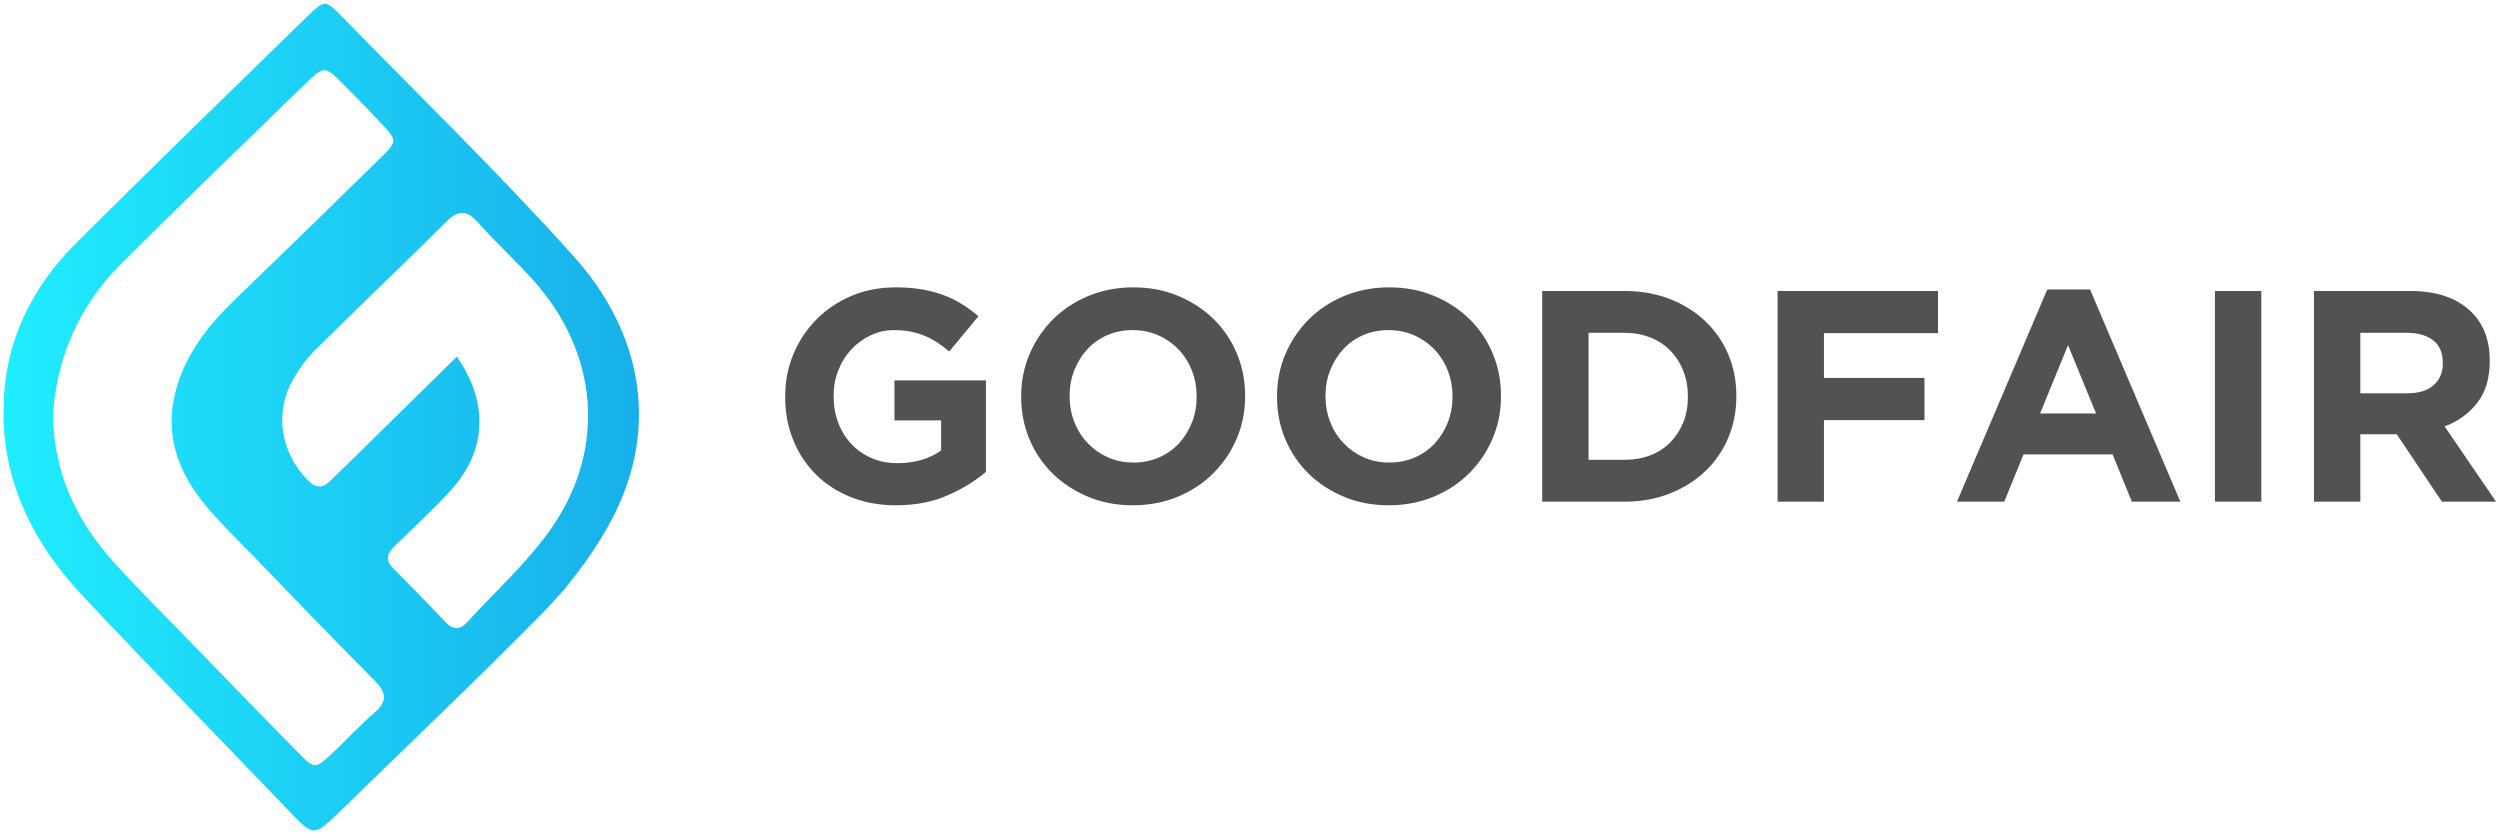 <?xml version="1.0" encoding="UTF-8"?>
<svg width="299px" height="100px" viewBox="0 0 299 100" version="1.1" xmlns="http://www.w3.org/2000/svg" xmlns:xlink="http://www.w3.org/1999/xlink">
    <!-- Generator: Sketch 50 (54983) - http://www.bohemiancoding.com/sketch -->
    <title>Group 46</title>
    <desc>Created with Sketch.</desc>
    <defs>
        <linearGradient x1="144.87%" y1="55.58%" x2="-4.089%" y2="55.58%" id="linearGradient-1">
            <stop stop-color="#1490E0" offset="0%"></stop>
            <stop stop-color="#20F0FF" offset="100%"></stop>
        </linearGradient>
    </defs>
    <g id="Page-1" stroke="none" stroke-width="1" fill="none" fill-rule="evenodd">
        <g id="image" transform="translate(-379, -551)">
            <g id="Group-46" transform="translate(379, 551)">
                <path d="M36.875,1.847 C27.543,10.936 18.191,20.006 8.972,29.209 C3.804,34.369 0.851,40.665 0.474,47.368 C0.458,48.473 0.424,49.224 0.421,49.877 L0.421,50.057 C0.422,50.241 0.426,50.418 0.434,50.595 C0.8,58.8 4.5,65.536 9.965,71.348 C18.136,80.035 26.478,88.559 34.734,97.167 C36.096,98.588 36.803,99.307 37.534,99.317 L37.565,99.317 C38.286,99.307 39.04,98.608 40.478,97.211 C48.687,89.23 56.99,81.341 65.017,73.18 C67.885,70.264 70.443,66.892 72.495,63.353 C79.278,51.653 76.818,39.787 68.604,30.644 C59.74,20.776 50.202,11.512 40.928,2.013 C39.912,0.971 39.382,0.457 38.847,0.458 C38.336,0.458 37.821,0.925 36.875,1.847 M35.702,90.048 C31.255,85.542 26.857,80.988 22.45,76.443 C19.484,73.384 16.454,70.382 13.598,67.222 C9.132,62.282 6.42,56.554 6.337,49.573 C6.802,42.669 9.498,36.524 14.511,31.522 C21.748,24.299 29.119,17.208 36.456,10.084 C38.782,7.826 38.828,7.849 41.042,10.065 C42.59,11.615 44.125,13.181 45.618,14.785 C47.514,16.82 47.542,16.89 45.552,18.843 C39.733,24.56 33.886,30.248 28.019,35.913 C24.911,38.914 22.309,42.203 21.095,46.456 C19.58,51.766 21.19,56.308 24.515,60.361 C26.287,62.52 28.324,64.462 30.27,66.475 C35.095,71.464 39.898,76.472 44.793,81.391 C46.214,82.82 46.384,83.868 44.773,85.249 C43.021,86.752 41.464,88.48 39.775,90.06 C38.743,91.025 38.21,91.514 37.691,91.514 C37.174,91.514 36.67,91.029 35.702,90.048 M36.812,57.426 C33.563,54.149 32.774,49.334 35.07,45.347 C35.793,44.095 36.668,42.875 37.692,41.861 C42.879,36.723 48.178,31.697 53.349,26.541 C54.81,25.084 55.82,25.09 57.185,26.627 C59.285,28.99 61.629,31.135 63.748,33.483 C71.502,42.076 72.594,53.488 66.048,63.026 C63.19,67.191 59.3,70.648 55.87,74.42 C55.081,75.286 54.248,75.394 53.376,74.49 C51.265,72.299 49.16,70.102 47.013,67.947 C45.917,66.847 46.451,66.043 47.324,65.188 C49.585,62.975 51.943,60.846 54.046,58.49 C58.194,53.841 58.468,48.19 54.645,42.654 C50.053,47.165 45.724,51.42 41.393,55.673 C40.784,56.271 40.154,56.844 39.558,57.453 C39.088,57.936 38.655,58.186 38.212,58.186 C37.771,58.186 37.32,57.938 36.812,57.426" id="Fill-1" fill="url(#linearGradient-1)"></path>
                <path d="M107.156,60.432 C105.188,60.432 103.394,60.108 101.774,59.46 C100.154,58.812 98.762,57.912 97.598,56.76 C96.434,55.608 95.528,54.24 94.88,52.656 C94.232,51.072 93.908,49.344 93.908,47.472 L93.908,47.4 C93.908,45.6 94.238,43.914 94.898,42.342 C95.558,40.77 96.476,39.39 97.652,38.202 C98.828,37.014 100.22,36.078 101.828,35.394 C103.436,34.71 105.2,34.368 107.12,34.368 C108.248,34.368 109.274,34.446 110.198,34.602 C111.122,34.758 111.98,34.98 112.772,35.268 C113.564,35.556 114.308,35.916 115.004,36.348 C115.7,36.78 116.372,37.272 117.02,37.824 L113.528,42.036 C113.048,41.628 112.568,41.268 112.088,40.956 C111.608,40.644 111.11,40.38 110.594,40.164 C110.078,39.948 109.52,39.78 108.92,39.66 C108.32,39.54 107.66,39.48 106.94,39.48 C105.932,39.48 104.99,39.69 104.114,40.11 C103.238,40.53 102.47,41.094 101.81,41.802 C101.15,42.51 100.634,43.338 100.262,44.286 C99.89,45.234 99.704,46.248 99.704,47.328 L99.704,47.4 C99.704,48.552 99.89,49.614 100.262,50.586 C100.634,51.558 101.162,52.404 101.846,53.124 C102.53,53.844 103.334,54.402 104.258,54.798 C105.182,55.194 106.208,55.392 107.336,55.392 C109.4,55.392 111.14,54.888 112.556,53.88 L112.556,50.28 L106.976,50.28 L106.976,45.492 L117.92,45.492 L117.92,56.436 C116.624,57.54 115.082,58.482 113.294,59.262 C111.506,60.042 109.46,60.432 107.156,60.432 Z M135.56,55.32 C136.664,55.32 137.684,55.116 138.62,54.708 C139.556,54.3 140.354,53.736 141.014,53.016 C141.674,52.296 142.19,51.462 142.562,50.514 C142.934,49.566 143.12,48.552 143.12,47.472 L143.12,47.4 C143.12,46.32 142.934,45.3 142.562,44.34 C142.19,43.38 141.662,42.54 140.978,41.82 C140.294,41.1 139.484,40.53 138.548,40.11 C137.612,39.69 136.592,39.48 135.488,39.48 C134.36,39.48 133.334,39.684 132.41,40.092 C131.486,40.5 130.694,41.064 130.034,41.784 C129.374,42.504 128.858,43.338 128.486,44.286 C128.114,45.234 127.928,46.248 127.928,47.328 L127.928,47.4 C127.928,48.48 128.114,49.5 128.486,50.46 C128.858,51.42 129.386,52.26 130.07,52.98 C130.754,53.7 131.558,54.27 132.482,54.69 C133.406,55.11 134.432,55.32 135.56,55.32 Z M135.488,60.432 C133.544,60.432 131.756,60.09 130.124,59.406 C128.492,58.722 127.082,57.798 125.894,56.634 C124.706,55.47 123.782,54.102 123.122,52.53 C122.462,50.958 122.132,49.272 122.132,47.472 L122.132,47.4 C122.132,45.6 122.468,43.914 123.14,42.342 C123.812,40.77 124.742,39.39 125.93,38.202 C127.118,37.014 128.534,36.078 130.178,35.394 C131.822,34.71 133.616,34.368 135.56,34.368 C137.504,34.368 139.292,34.71 140.924,35.394 C142.556,36.078 143.966,37.002 145.154,38.166 C146.342,39.33 147.266,40.698 147.926,42.27 C148.586,43.842 148.916,45.528 148.916,47.328 L148.916,47.4 C148.916,49.2 148.58,50.886 147.908,52.458 C147.236,54.03 146.306,55.41 145.118,56.598 C143.93,57.786 142.514,58.722 140.87,59.406 C139.226,60.09 137.432,60.432 135.488,60.432 Z M166.16,55.32 C167.264,55.32 168.284,55.116 169.22,54.708 C170.156,54.3 170.954,53.736 171.614,53.016 C172.274,52.296 172.79,51.462 173.162,50.514 C173.534,49.566 173.72,48.552 173.72,47.472 L173.72,47.4 C173.72,46.32 173.534,45.3 173.162,44.34 C172.79,43.38 172.262,42.54 171.578,41.82 C170.894,41.1 170.084,40.53 169.148,40.11 C168.212,39.69 167.192,39.48 166.088,39.48 C164.96,39.48 163.934,39.684 163.01,40.092 C162.086,40.5 161.294,41.064 160.634,41.784 C159.974,42.504 159.458,43.338 159.086,44.286 C158.714,45.234 158.528,46.248 158.528,47.328 L158.528,47.4 C158.528,48.48 158.714,49.5 159.086,50.46 C159.458,51.42 159.986,52.26 160.67,52.98 C161.354,53.7 162.158,54.27 163.082,54.69 C164.006,55.11 165.032,55.32 166.16,55.32 Z M166.088,60.432 C164.144,60.432 162.356,60.09 160.724,59.406 C159.092,58.722 157.682,57.798 156.494,56.634 C155.306,55.47 154.382,54.102 153.722,52.53 C153.062,50.958 152.732,49.272 152.732,47.472 L152.732,47.4 C152.732,45.6 153.068,43.914 153.74,42.342 C154.412,40.77 155.342,39.39 156.53,38.202 C157.718,37.014 159.134,36.078 160.778,35.394 C162.422,34.71 164.216,34.368 166.16,34.368 C168.104,34.368 169.892,34.71 171.524,35.394 C173.156,36.078 174.566,37.002 175.754,38.166 C176.942,39.33 177.866,40.698 178.526,42.27 C179.186,43.842 179.516,45.528 179.516,47.328 L179.516,47.4 C179.516,49.2 179.18,50.886 178.508,52.458 C177.836,54.03 176.906,55.41 175.718,56.598 C174.53,57.786 173.114,58.722 171.47,59.406 C169.826,60.09 168.032,60.432 166.088,60.432 Z M194.276,54.996 C195.404,54.996 196.436,54.816 197.372,54.456 C198.308,54.096 199.106,53.58 199.766,52.908 C200.426,52.236 200.942,51.444 201.314,50.532 C201.686,49.62 201.872,48.6 201.872,47.472 L201.872,47.4 C201.872,46.296 201.686,45.276 201.314,44.34 C200.942,43.404 200.426,42.6 199.766,41.928 C199.106,41.256 198.308,40.734 197.372,40.362 C196.436,39.99 195.404,39.804 194.276,39.804 L189.992,39.804 L189.992,54.996 L194.276,54.996 Z M184.448,34.8 L194.276,34.8 C196.244,34.8 198.05,35.118 199.694,35.754 C201.338,36.39 202.754,37.272 203.942,38.4 C205.13,39.528 206.048,40.854 206.696,42.378 C207.344,43.902 207.668,45.552 207.668,47.328 L207.668,47.4 C207.668,49.176 207.344,50.832 206.696,52.368 C206.048,53.904 205.13,55.236 203.942,56.364 C202.754,57.492 201.338,58.38 199.694,59.028 C198.05,59.676 196.244,60 194.276,60 L184.448,60 L184.448,34.8 Z M212.6,34.8 L231.788,34.8 L231.788,39.84 L218.144,39.84 L218.144,45.204 L230.168,45.204 L230.168,50.244 L218.144,50.244 L218.144,60 L212.6,60 L212.6,34.8 Z M250.688,49.452 L247.34,41.28 L243.992,49.452 L250.688,49.452 Z M244.856,34.62 L249.968,34.62 L260.768,60 L254.972,60 L252.668,54.348 L242.012,54.348 L239.708,60 L234.056,60 L244.856,34.62 Z M264.908,34.8 L270.452,34.8 L270.452,60 L264.908,60 L264.908,34.8 Z M287.912,47.04 C289.28,47.04 290.33,46.716 291.062,46.068 C291.794,45.42 292.16,44.556 292.16,43.476 L292.16,43.404 C292.16,42.204 291.776,41.304 291.008,40.704 C290.24,40.104 289.172,39.804 287.804,39.804 L282.296,39.804 L282.296,47.04 L287.912,47.04 Z M276.752,34.8 L288.272,34.8 C291.464,34.8 293.912,35.652 295.616,37.356 C297.056,38.796 297.776,40.716 297.776,43.116 L297.776,43.188 C297.776,45.228 297.278,46.89 296.282,48.174 C295.286,49.458 293.984,50.4 292.376,51 L298.532,60 L292.052,60 L286.652,51.936 L282.296,51.936 L282.296,60 L276.752,60 L276.752,34.8 Z" id="GOODFAIR" fill="#525252"></path>
            </g>
        </g>
    </g>
</svg>